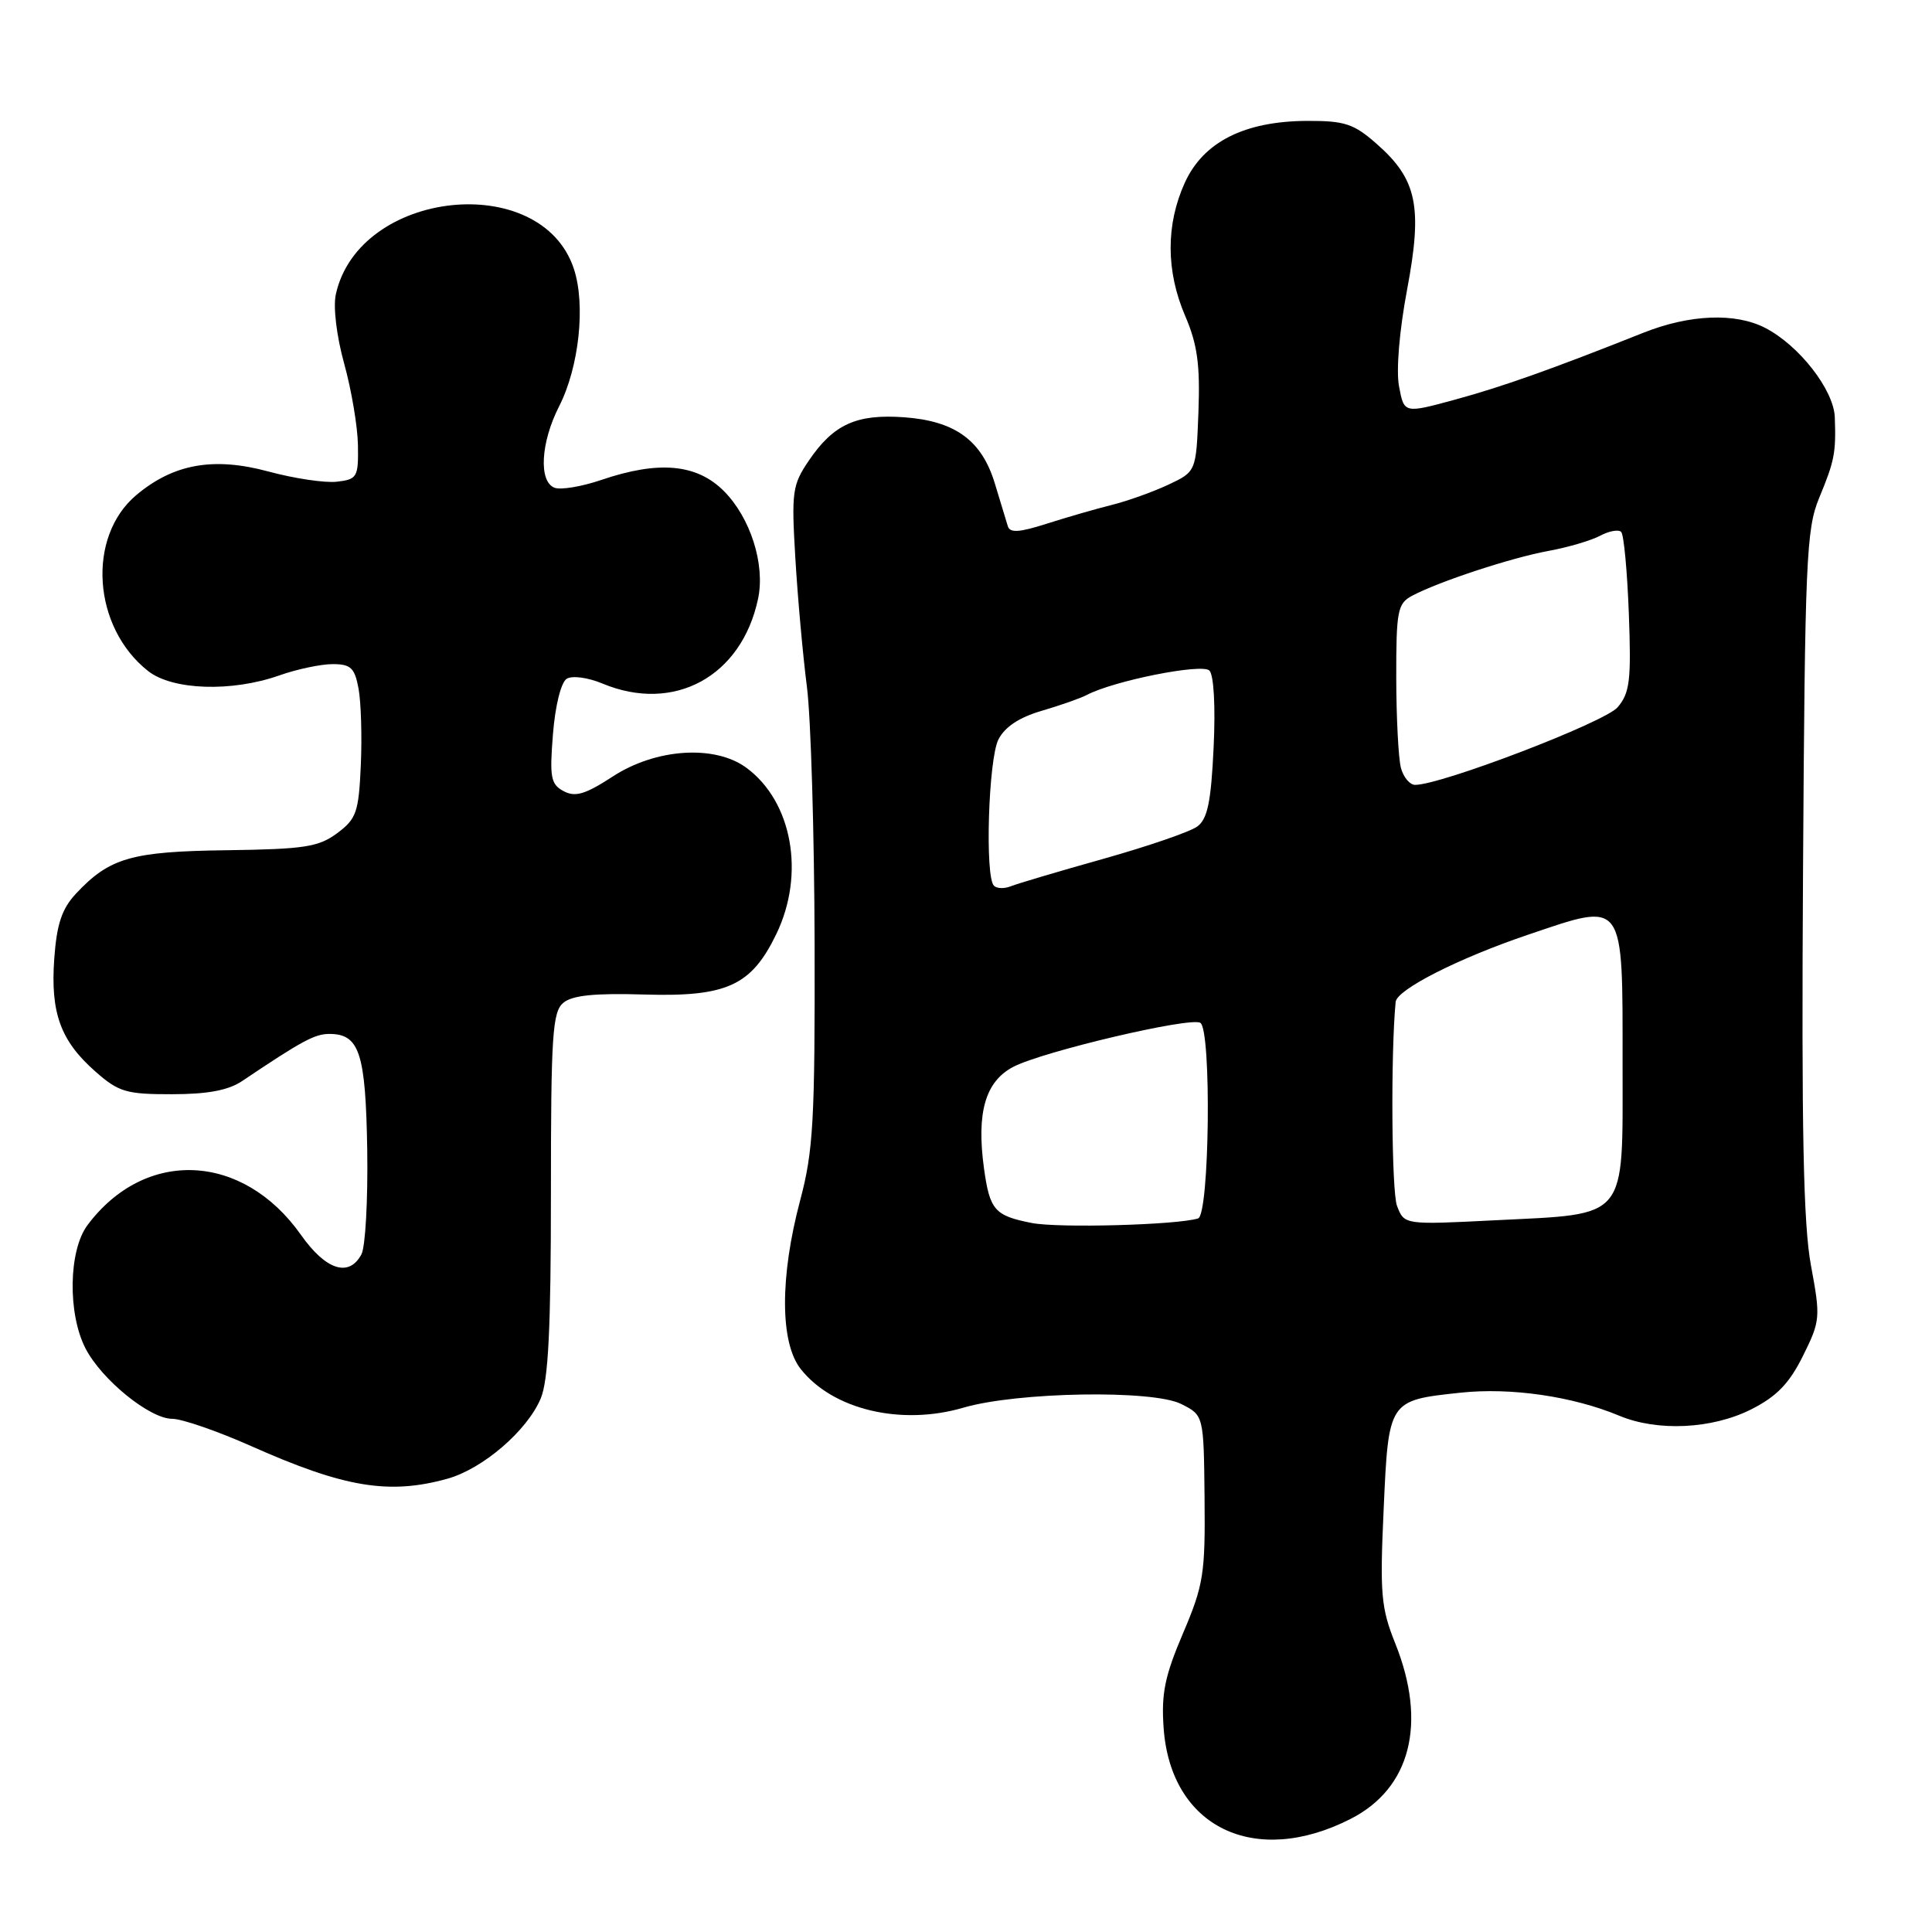 <?xml version="1.0" encoding="UTF-8" standalone="no"?>
<!DOCTYPE svg PUBLIC "-//W3C//DTD SVG 1.1//EN" "http://www.w3.org/Graphics/SVG/1.1/DTD/svg11.dtd" >
<svg xmlns="http://www.w3.org/2000/svg" xmlns:xlink="http://www.w3.org/1999/xlink" version="1.1" viewBox="0 0 256 256">
 <g >
 <path fill="currentColor"
d=" M 178.97 241.01 C 186.92 236.96 189.11 228.35 184.89 217.79 C 182.99 213.06 182.83 211.19 183.34 200.02 C 183.99 185.52 183.97 185.56 193.51 184.54 C 200.18 183.82 208.40 185.02 214.56 187.59 C 219.63 189.71 226.86 189.36 232.04 186.75 C 235.42 185.04 237.08 183.33 238.90 179.67 C 241.21 175.01 241.24 174.58 239.96 167.67 C 238.95 162.23 238.70 149.66 238.91 115.50 C 239.16 74.26 239.34 70.12 241.04 66.00 C 243.09 61.05 243.29 60.02 243.12 55.28 C 242.98 51.66 238.41 45.78 233.90 43.45 C 229.95 41.41 223.90 41.65 217.76 44.09 C 205.60 48.93 199.12 51.23 192.78 52.96 C 186.05 54.79 186.05 54.79 185.38 51.20 C 184.98 49.09 185.42 43.82 186.45 38.36 C 188.52 27.36 187.77 23.76 182.40 19.05 C 179.39 16.40 178.18 16.00 173.22 16.02 C 164.90 16.05 159.44 18.81 156.99 24.22 C 154.47 29.77 154.49 35.94 157.05 41.88 C 158.66 45.63 159.03 48.32 158.80 54.56 C 158.50 62.49 158.50 62.49 154.80 64.23 C 152.77 65.18 149.39 66.39 147.30 66.91 C 145.21 67.43 141.34 68.55 138.71 69.39 C 135.05 70.56 133.82 70.64 133.54 69.72 C 133.33 69.05 132.57 66.52 131.83 64.09 C 130.10 58.35 126.57 55.78 119.79 55.29 C 113.48 54.84 110.45 56.22 107.19 61.01 C 104.98 64.26 104.86 65.15 105.39 74.00 C 105.70 79.22 106.39 86.88 106.92 91.00 C 107.45 95.12 107.90 110.46 107.94 125.07 C 107.99 148.48 107.77 152.52 106.02 159.07 C 103.33 169.21 103.35 177.91 106.09 181.39 C 110.34 186.79 119.40 188.95 127.67 186.52 C 134.77 184.44 152.72 184.13 156.50 186.03 C 159.50 187.53 159.50 187.53 159.61 198.48 C 159.71 208.53 159.48 210.02 156.76 216.41 C 154.33 222.10 153.86 224.43 154.19 229.01 C 155.14 242.12 166.25 247.50 178.97 241.01 Z  M 59.28 195.94 C 63.98 194.63 69.86 189.57 71.65 185.30 C 72.66 182.89 73.00 175.97 73.00 158.15 C 73.00 137.13 73.20 134.08 74.65 132.87 C 75.85 131.88 78.83 131.58 85.40 131.78 C 96.30 132.10 99.56 130.61 102.86 123.78 C 106.72 115.81 104.98 106.19 98.88 101.72 C 94.70 98.66 86.91 99.17 81.21 102.88 C 77.55 105.26 76.23 105.66 74.68 104.83 C 72.98 103.92 72.81 103.01 73.27 97.27 C 73.57 93.50 74.34 90.41 75.09 89.94 C 75.82 89.49 77.90 89.77 79.82 90.57 C 89.31 94.53 98.27 89.65 100.45 79.33 C 101.41 74.79 99.44 68.59 95.90 65.05 C 92.30 61.46 87.27 61.01 79.66 63.60 C 77.08 64.48 74.30 64.94 73.48 64.63 C 71.35 63.81 71.64 58.63 74.09 53.83 C 76.73 48.65 77.62 40.39 76.04 35.62 C 71.72 22.53 47.55 25.12 44.50 39.00 C 44.13 40.68 44.60 44.56 45.61 48.20 C 46.57 51.67 47.39 56.52 47.43 59.00 C 47.50 63.23 47.33 63.52 44.63 63.83 C 43.05 64.01 38.98 63.40 35.58 62.48 C 28.30 60.51 22.99 61.46 18.06 65.60 C 11.47 71.15 12.27 83.13 19.63 88.92 C 22.86 91.46 30.70 91.72 37.00 89.50 C 39.34 88.67 42.52 88.00 44.08 88.00 C 46.48 88.00 47.00 88.49 47.51 91.25 C 47.84 93.04 47.98 97.60 47.81 101.40 C 47.53 107.63 47.23 108.50 44.68 110.40 C 42.22 112.23 40.34 112.52 30.06 112.66 C 17.40 112.82 14.51 113.66 10.06 118.42 C 8.20 120.42 7.52 122.43 7.19 127.02 C 6.67 134.22 8.03 137.94 12.66 142.00 C 15.72 144.70 16.75 145.00 22.78 144.99 C 27.51 144.99 30.27 144.47 32.09 143.24 C 40.01 137.92 41.69 137.01 43.63 137.00 C 47.63 137.00 48.45 139.50 48.66 152.34 C 48.76 158.98 48.42 165.22 47.89 166.21 C 46.24 169.29 43.17 168.30 39.88 163.63 C 32.18 152.71 19.23 152.12 11.59 162.34 C 9.08 165.70 8.95 174.08 11.34 178.69 C 13.48 182.83 19.85 188.00 22.82 188.00 C 24.11 188.00 28.85 189.64 33.34 191.64 C 45.61 197.10 51.54 198.09 59.28 195.94 Z  M 136.70 162.05 C 131.78 161.08 131.15 160.35 130.38 154.79 C 129.37 147.39 130.57 143.28 134.29 141.35 C 138.24 139.31 157.74 134.72 159.05 135.53 C 160.55 136.46 160.27 160.98 158.75 161.45 C 155.95 162.32 140.24 162.75 136.70 162.05 Z  M 185.11 159.78 C 184.39 157.89 184.27 139.63 184.93 132.76 C 185.09 131.12 193.27 126.97 202.46 123.86 C 215.39 119.49 215.00 118.95 215.00 141.17 C 215.00 161.83 215.84 160.81 198.14 161.69 C 186.07 162.30 186.07 162.30 185.11 159.78 Z  M 131.70 117.36 C 130.49 116.16 130.97 100.63 132.29 98.00 C 133.13 96.33 135.04 95.06 138.02 94.19 C 140.48 93.47 143.18 92.52 144.00 92.09 C 147.55 90.21 159.27 87.87 160.25 88.85 C 160.84 89.44 161.07 93.61 160.81 99.05 C 160.47 106.28 160.00 108.53 158.64 109.52 C 157.69 110.22 152.09 112.14 146.20 113.80 C 140.32 115.45 134.80 117.09 133.95 117.43 C 133.09 117.78 132.08 117.75 131.70 117.36 Z  M 185.63 101.75 C 185.30 100.51 185.02 95.13 185.01 89.79 C 185.00 80.96 185.19 79.97 187.08 78.96 C 190.59 77.08 200.25 73.90 205.18 73.00 C 207.76 72.53 210.84 71.62 212.02 70.99 C 213.20 70.36 214.46 70.13 214.81 70.48 C 215.17 70.83 215.62 75.71 215.83 81.32 C 216.16 90.14 215.96 91.82 214.35 93.71 C 212.69 95.69 190.99 104.00 187.51 104.00 C 186.81 104.00 185.96 102.99 185.63 101.75 Z "/>
</g>
</svg>